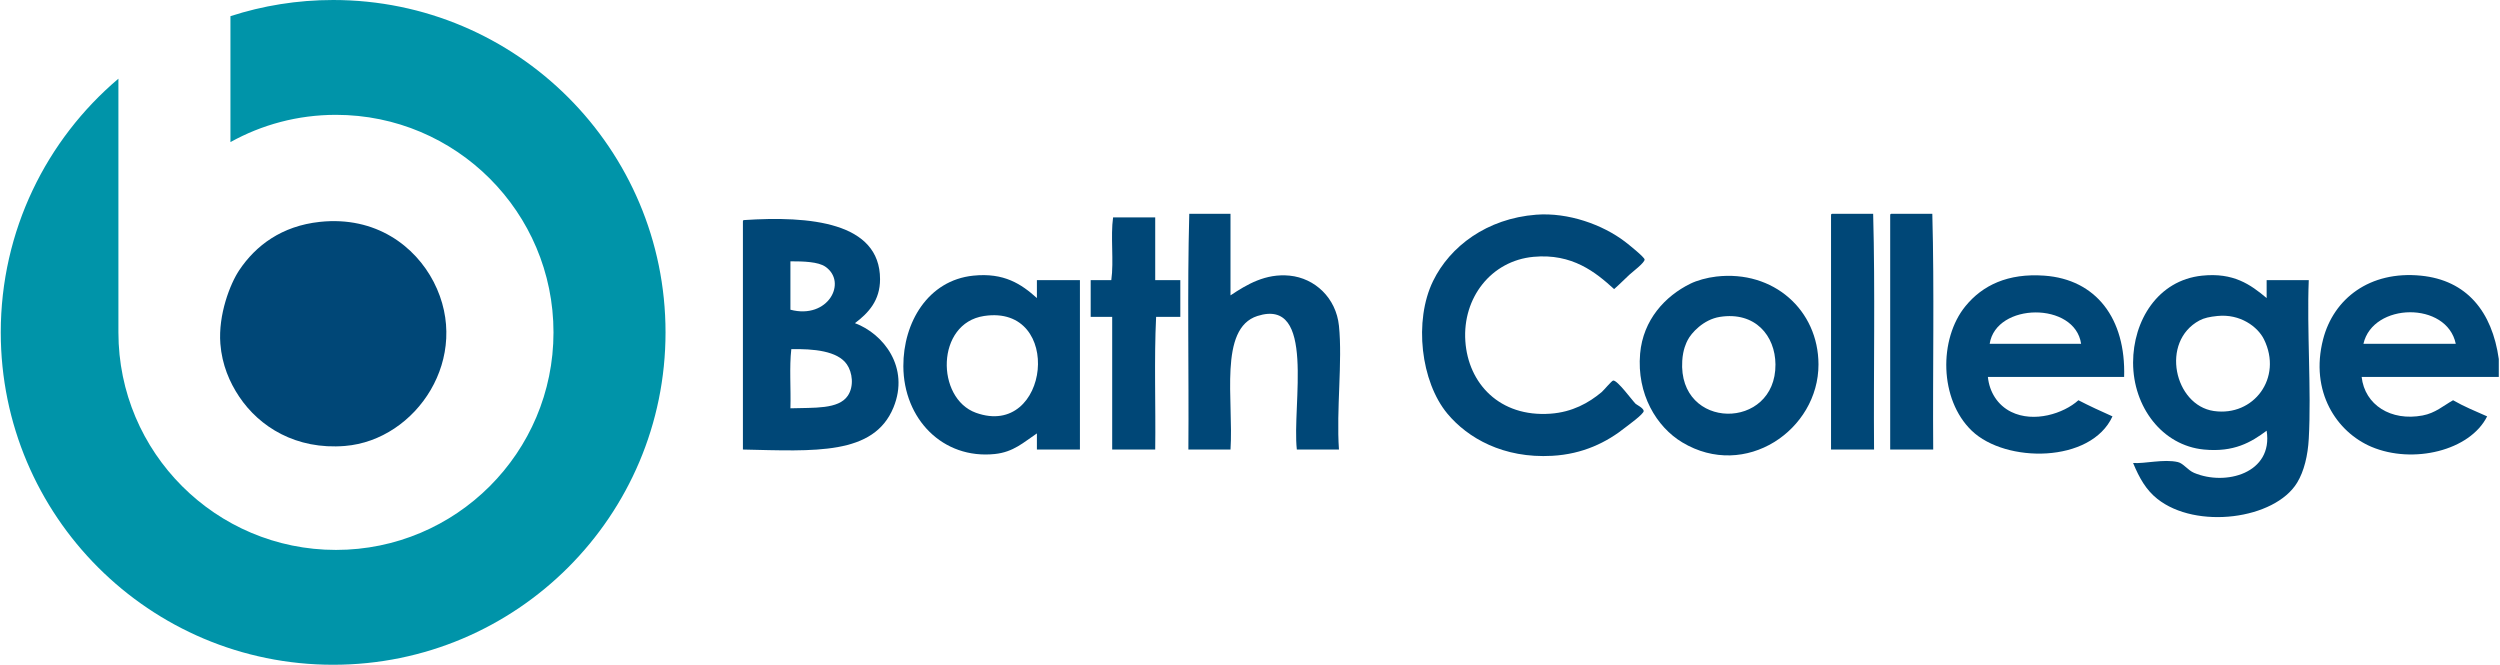 <svg xmlns="http://www.w3.org/2000/svg" width="613" height="163" viewBox="0 0 669 178" version="1.1">
    <g stroke="none" stroke-width="1" fill="none" fill-rule="evenodd">
        <path d="M61.5 4.33C70.16 1.52 79.4 0 89 0 138.15 0 178 39.85 178 89 178 138.15 138.15 178 89 178 39.85 178 0 138.15 0 89 0 61.77 12.23 37.39 31.5 21.07L31.5 89C31.5 121.17 57.58 147.25 89.75 147.25 121.92 147.25 148 121.17 148 89 148 56.83 121.92 30.75 89.75 30.75 79.5 30.75 69.87 33.4 61.5 38.05L61.5 4.33Z"
              fill="#0094A9"/>
        <path d="M318.24 57.25L329.28 57.25 329.28 79.09C333.68 76.16 338.68 73.17 345.12 73.81 351.86 74.48 357.55 79.76 358.32 87.25 359.3 96.79 357.58 109.74 358.32 120.37L347.04 120.37C345.71 108.49 352.24 79.57 336.48 84.61 326.04 87.95 330.14 107.31 329.28 120.37L318 120.37C318.16 99.41 317.68 77.81 318.24 57.25L318.24 57.25Z"
              fill="#004777"/>
        <path d="M432 77.41C427.07 72.92 420.81 67.8 410.4 68.77 399.08 69.83 391.38 79.73 392.16 91.33 392.92 102.67 401.33 111.75 414.96 110.77 420.8 110.35 425.19 107.89 428.64 105.01 429.22 104.53 431.37 101.91 431.76 101.89 432.95 101.84 436.75 107.12 437.76 108.13 437.96 108.33 439.89 109.27 439.92 110.05 439.95 110.86 435.67 113.93 435.12 114.37 429.99 118.48 423.62 121.59 415.44 122.05 402.3 122.8 392.76 117.25 387.36 110.77 380.24 102.23 378.32 85.91 383.52 75.25 388.05 65.96 397.94 58.51 411.12 57.49 419.75 56.83 428.93 60.17 434.88 64.69 435.8 65.39 440.13 68.85 440.16 69.49 440.2 70.34 436.89 72.82 436.08 73.57 434.33 75.19 433.66 75.95 432 77.41L432 77.41Z"
              fill="#004777"/>
        <path d="M490.32 57.25L501.36 57.25C501.92 77.81 501.44 99.41 501.6 120.37L490.08 120.37 490.08 57.97C490.06 57.63 490.04 57.29 490.32 57.25L490.32 57.25Z"
              fill="#004777"/>
        <path d="M506.16 57.25L517.2 57.25C517.76 77.81 517.28 99.41 517.44 120.37L505.92 120.37 505.92 57.97C505.9 57.63 505.88 57.29 506.16 57.25L506.16 57.25Z"
              fill="#004777"/>
        <path d="M309.12 58.21L309.12 75.01 315.84 75.01 315.84 84.85 309.36 84.85C308.8 96.21 309.28 108.61 309.12 120.37L297.6 120.37 297.6 84.85 291.84 84.85 291.84 75.01 297.36 75.01C298.08 69.97 297.12 63.25 297.84 58.21L309.12 58.21 309.12 58.21Z"
              fill="#004777"/>
        <path d="M198.96 58.93C216.6 57.76 235.44 59.45 235.44 74.77 235.44 80.46 232.35 83.79 228.72 86.53 236.37 89.38 243.42 98.39 239.04 109.09 233.77 121.97 217.92 120.79 198.72 120.37L198.72 59.65C198.7 59.31 198.68 58.97 198.96 58.93L198.96 58.93ZM220.8 71.41C218.87 70.08 214.95 69.97 211.44 69.97L211.44 82.93C221.53 85.59 226.79 75.55 220.8 71.41L220.8 71.41ZM226.8 105.97C228.51 103.45 228.05 99.73 226.56 97.57 224.06 93.93 217.59 93.38 211.68 93.49 211.12 98.29 211.6 104.13 211.44 109.33 217.82 109.12 224.31 109.64 226.8 105.97L226.8 105.97Z"
              fill="#004777"/>
        <path d="M277.44 79.81L277.44 75.01 288.96 75.01 288.96 120.37 277.44 120.37 277.44 116.05C273.91 118.41 271.19 121.05 266.16 121.57 252.23 123.01 241.74 112.19 241.68 98.05 241.63 86.35 248.29 75.06 260.4 73.81 268.67 72.96 273.28 76.07 277.44 79.81L277.44 79.81ZM261.12 110.53C280.85 117.62 284.75 81.36 263.28 84.61 250.36 86.56 250.36 106.66 261.12 110.53L261.12 110.53Z"
              fill="#004777"/>
        <path d="M459.36 74.05C474.7 72.28 486.68 83.04 486.72 97.57 486.76 115.11 467.13 128.6 450.24 118.45 443.35 114.31 438.02 105.52 438.96 94.69 439.75 85.64 445.66 79.28 452.4 75.97 454.16 75.1 456.84 74.34 459.36 74.05L459.36 74.05ZM451.68 91.09C451.34 91.77 450.43 93.53 450.24 96.61 449.07 115.32 475.34 115.35 475.2 97.57 475.14 89.89 469.77 83.37 460.32 84.85 455.91 85.54 452.64 89.18 451.68 91.09L451.68 91.09Z"
              fill="#004777"/>
        <path d="M568.56 100.93L532.08 100.93C532.48 104.93 534.65 108.48 538.32 110.29 544.39 113.29 552.37 110.74 556.32 107.17 559.27 108.7 562.34 110.11 565.44 111.49 559.7 124.04 536.86 124.08 527.76 115.33 519.05 106.96 518.89 90.76 526.08 81.97 530.64 76.39 537.43 73.11 547.2 73.81 561.03 74.8 569.05 85.26 568.56 100.93L568.56 100.93ZM532.56 92.05L557.04 92.05C555.39 80.75 534.28 80.97 532.56 92.05L532.56 92.05Z"
              fill="#004777"/>
        <path d="M606.72 79.81L606.72 75.01 618 75.01C617.46 88.27 618.72 104.52 618 117.49 617.76 121.9 616.76 126.17 614.88 129.25 608.89 139.09 587.83 141.85 577.44 133.57 574.45 131.19 572.66 128.06 570.96 123.97 574.06 124.21 579.19 122.85 582.96 123.73 584.42 124.07 585.59 125.89 587.28 126.61 595.72 130.19 608.52 126.72 606.72 115.33 602.58 118.42 597.97 121.15 589.92 120.37 578.76 119.29 570.96 108.95 570.96 97.09 570.96 85.92 577.53 75.04 589.44 73.81 597.82 72.94 602.37 76.16 606.72 79.81L606.72 79.81ZM588.72 85.81C578.18 91.49 582.02 108.5 592.56 110.05 603.27 111.62 611.09 101.16 606 90.85 604.35 87.51 599.65 83.97 593.52 84.61 591.5 84.82 590.01 85.12 588.72 85.81L588.72 85.81Z"
              fill="#004777"/>
        <path d="M668.88 96.13L668.88 100.93 632.16 100.93C633 108.44 640.01 112.85 648.48 111.25 651.88 110.61 654.02 108.65 656.64 107.17 659.48 108.81 662.65 110.12 665.76 111.49 661.18 120.68 645.92 124.34 634.8 119.65 625.48 115.71 618.23 104.86 621.84 90.85 624.65 79.94 634.35 72.47 648 73.81 660.33 75.02 667.1 83.47 668.88 96.13L668.88 96.13ZM632.64 92.05L657.36 92.05C654.98 80.64 635.18 80.96 632.64 92.05L632.64 92.05Z"
              fill="#004777"/>
        <path d="M85.44 59.41C100.43 57.81 110.99 65.94 115.92 75.49 126.3 95.61 111.32 117.85 92.16 119.41 79.06 120.48 69.24 114.29 63.84 106.21 61.28 102.38 59.24 97.7 58.8 92.05 58.2 84.26 61.41 76.01 63.84 72.37 68.27 65.74 75.22 60.5 85.44 59.41L85.44 59.41Z"
              fill="#004777"/>
    </g>
</svg>